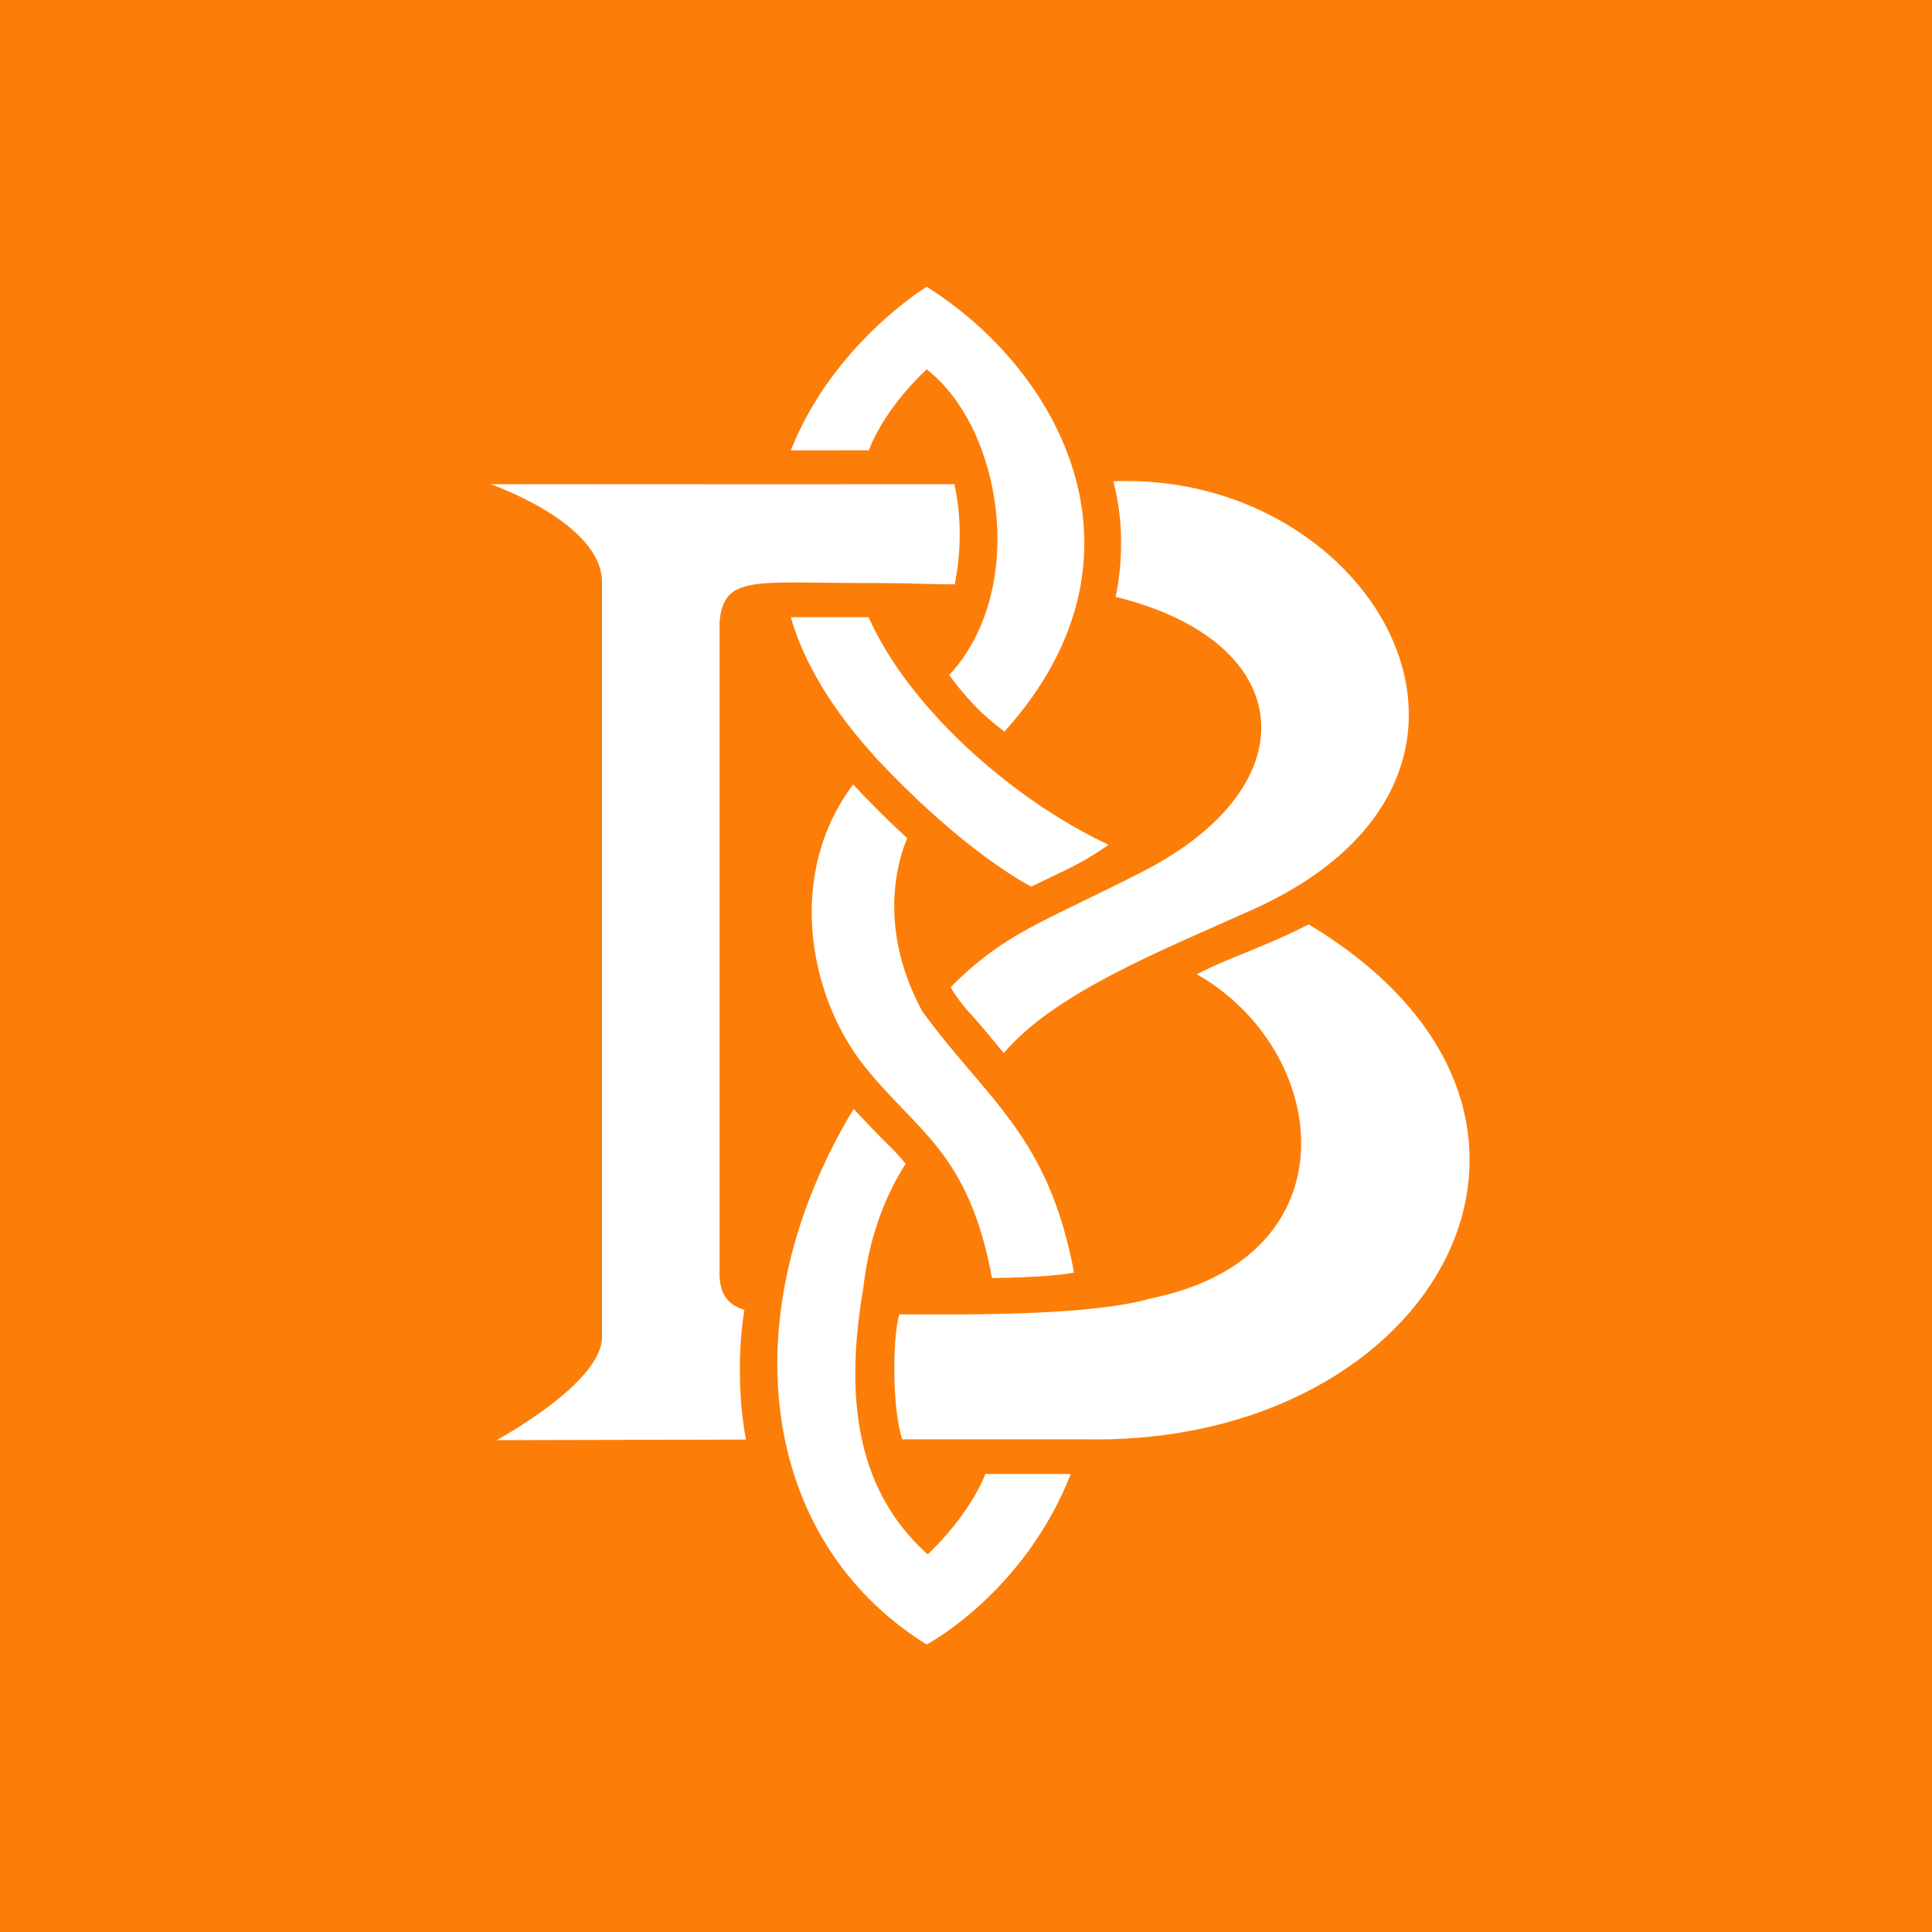 <svg width="1024" height="1024" viewBox="0 0 1024 1024" fill="none" xmlns="http://www.w3.org/2000/svg">
<rect width="1024" height="1024" fill="#FC7E08"/>
<path d="M463.556 400.86C435.098 369.615 423.78 343.48 419.135 327.145H460.367C481.501 374.694 535.862 423.496 587.545 447.743C579.811 453.246 571.585 458.025 562.973 462.018C554.504 466.152 549.472 468.552 546.546 469.915C536.219 464.372 505.345 445.653 463.525 400.922L463.556 400.86ZM594.203 288.592C594.176 297.915 593.206 307.21 591.308 316.338C688.216 340.104 694.812 416.235 605.784 461.879C552.987 488.959 533.014 493.913 503.843 523.238C507.001 528.568 510.745 533.528 515.007 538.025C519.652 543.15 526.851 551.851 532.038 558.153C559.041 526.227 615.848 503.699 663.799 482.162C822.253 410.939 728.828 249.466 590.115 255.087C592.939 266.028 594.313 277.293 594.203 288.592ZM564.135 675.298C566.116 675.019 567.82 674.756 569.275 674.493C555.573 601.629 523.461 583.499 488.763 535.966C465.151 491.901 475.587 456.769 480.836 444.259C476.764 440.497 471.112 435.186 465.724 429.813C460.057 424.147 455.505 419.347 452.192 415.786C416.952 462.576 428.255 526.134 456.914 563.51C485.527 600.128 513.04 609.247 525.814 677.404C534.19 677.28 552.847 676.846 564.135 675.298ZM263.22 763.304L395.384 763.01C393.304 751.727 392.237 740.281 392.195 728.808C391.959 717.232 392.736 705.658 394.517 694.218C386.776 691.88 381.372 686.895 381.372 675.019V329.87C383.431 304.54 400.091 309.014 458.942 309.014C489.909 309.014 490.11 309.788 506.027 309.68C507.809 300.775 508.691 291.713 508.659 282.631C508.648 273.885 507.703 265.165 505.841 256.619H488.655C445.983 256.759 307.874 256.619 260 256.619C260 256.619 319.084 276.964 319.084 308.643V708.726C319.084 733.127 263.22 763.304 263.22 763.304ZM693.651 489.919C688.247 492.799 677.13 498.14 655.206 506.95C645.916 510.697 638.903 514.041 634.32 516.379C705.031 556.403 719.213 666.178 609.67 688.242C578.828 697.191 515.58 696.866 476.655 696.603C475.68 700.086 473.682 709.825 474.038 730.031C474.395 749.849 477.352 760.3 478.172 762.855H574.787C762.226 766.803 860.404 590.002 693.573 489.919H693.651ZM460.522 238.659C469.61 214.923 491.163 195.771 491.163 195.771C531.419 227 544.982 312.637 503.085 357.817C507.728 364.183 512.836 370.196 518.367 375.808C522.771 380.091 527.457 384.074 532.394 387.73C615.306 295.761 562.788 197.04 491.163 152C491.163 152 441.493 182.146 419.135 238.705L460.522 238.659ZM522.284 781.249C512.901 804.582 491.705 823.843 491.705 823.843C451.542 787.984 448.46 735.822 457.564 682.745C461.064 651.516 471.499 630.196 479.999 616.834C477.095 613.215 473.955 609.791 470.601 606.584C465.693 601.815 458.013 593.718 452.44 587.772C386.822 696.386 401.98 816.287 491.147 871.624C491.147 871.624 542.737 844.389 567.541 781.249H522.284Z" fill="white"/>
</svg>
